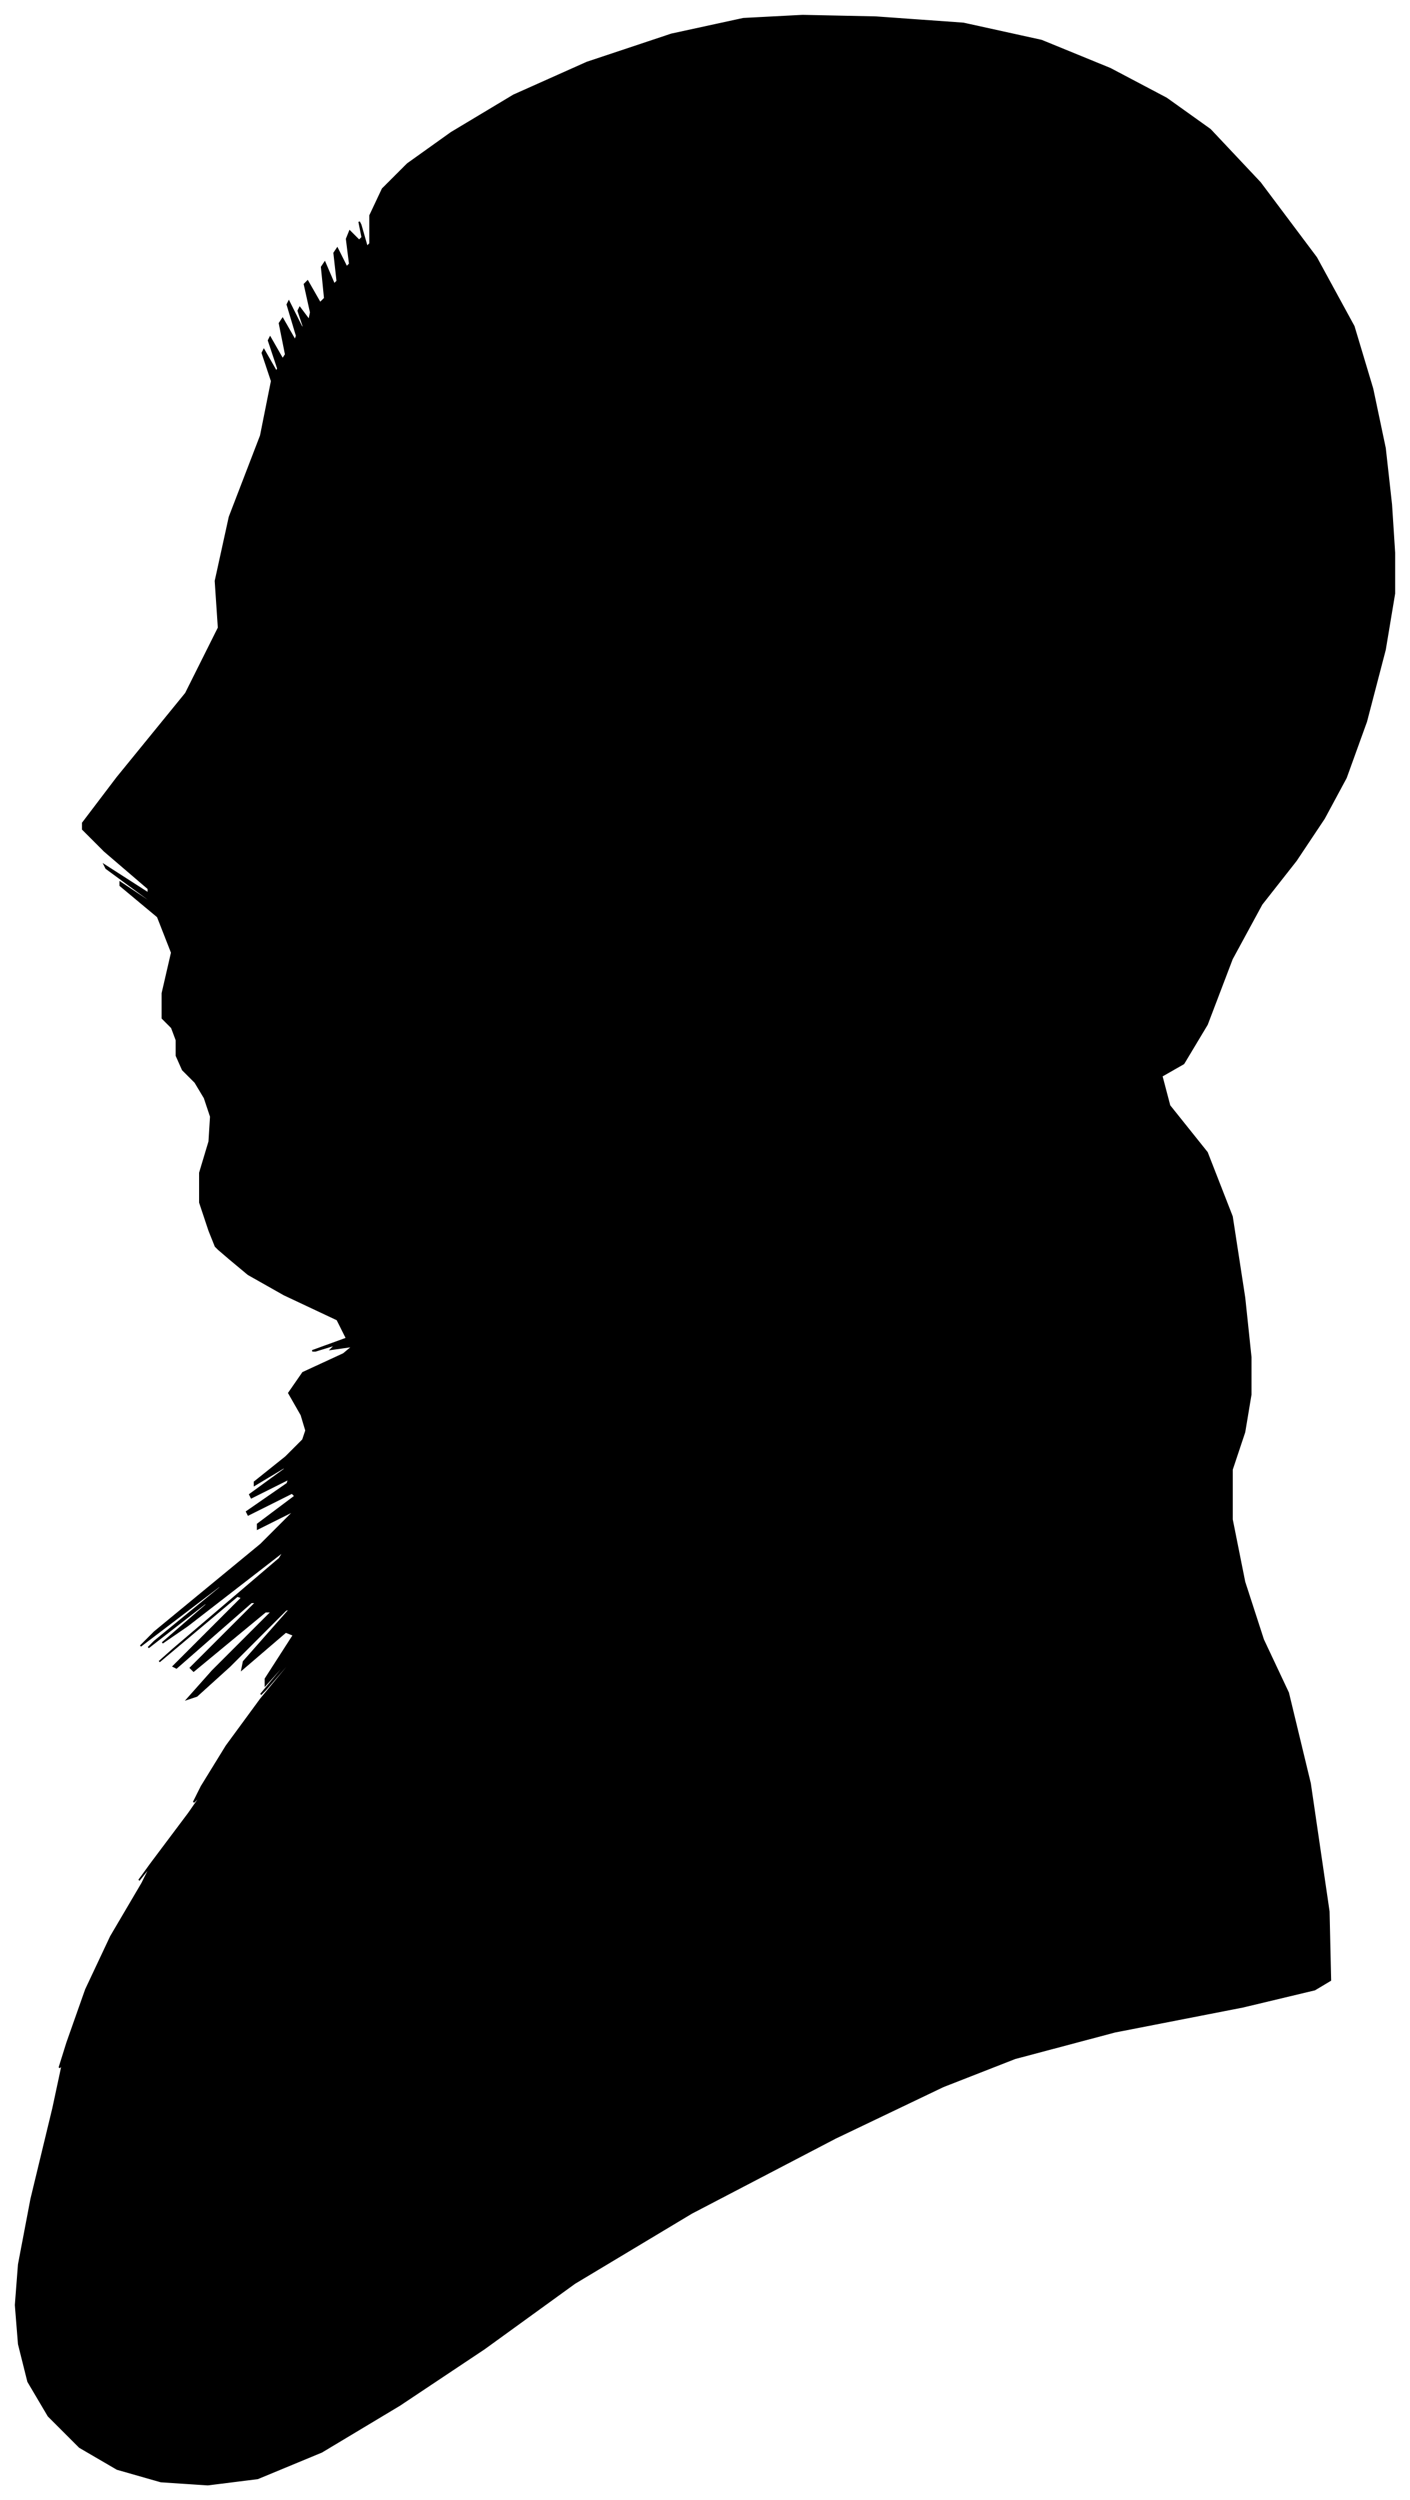<?xml version="1.0" encoding="UTF-8"?>
<svg xmlns="http://www.w3.org/2000/svg" viewBox="381.00 261.00 903.00 1601.00">
  <path d="M 515.00 1049.00 L 509.00 1031.00 L 509.00 1012.00 L 515.00 992.00 L 516.00 976.00 L 512.00 964.00 L 506.00 954.00 L 498.00 946.00 L 494.00 937.00 L 494.00 927.00 L 491.00 919.00 L 485.00 913.00 L 485.00 897.00 L 491.00 871.00 L 482.00 848.00 L 458.00 828.00 L 458.00 826.00 L 482.00 842.00 L 479.00 839.00 L 449.00 817.00 L 448.00 815.00 L 476.00 833.00 L 476.00 830.00 L 448.00 806.00 L 434.00 792.00 L 434.00 788.00 L 456.00 759.00 L 500.00 705.00 L 521.00 663.00 L 519.00 633.00 L 528.00 592.00 L 548.00 540.00 L 555.00 505.00 L 549.00 487.00 L 550.00 485.00 L 558.00 499.00 L 559.00 497.00 L 553.00 479.00 L 554.00 477.00 L 562.00 491.00 L 564.00 488.00 L 560.00 468.00 L 562.00 465.00 L 570.00 479.00 L 571.00 476.00 L 565.00 456.00 L 566.00 454.00 L 574.00 470.00 L 576.00 472.00 L 572.00 460.00 L 573.00 458.00 L 579.00 466.00 L 580.00 461.00 L 576.00 443.00 L 578.00 441.00 L 586.00 455.00 L 589.00 452.00 L 587.00 432.00 L 589.00 429.00 L 595.00 443.00 L 597.00 441.00 L 595.00 423.00 L 597.00 420.00 L 603.00 432.00 L 605.00 430.00 L 603.00 414.00 L 605.00 409.00 L 611.00 415.00 L 613.00 413.00 L 611.00 403.00 L 612.00 405.00 L 616.00 419.00 L 618.00 417.00 L 618.00 399.00 L 626.00 382.00 L 642.00 366.00 L 670.00 346.00 L 710.00 322.00 L 757.00 301.00 L 811.00 283.00 L 857.00 273.00 L 895.00 271.00 L 942.00 272.00 L 998.00 276.00 L 1048.00 287.00 L 1092.00 305.00 L 1128.00 324.00 L 1156.00 344.00 L 1188.00 378.00 L 1224.00 426.00 L 1248.00 470.00 L 1260.00 510.00 L 1268.00 548.00 L 1272.00 584.00 L 1274.00 615.00 L 1274.00 641.00 L 1268.00 677.00 L 1256.00 723.00 L 1243.00 759.00 L 1229.00 785.00 L 1211.00 812.00 L 1189.00 840.00 L 1170.00 875.00 L 1154.00 917.00 L 1139.00 942.00 L 1125.00 950.00 L 1130.00 969.00 L 1154.00 999.00 L 1170.00 1040.00 L 1178.00 1092.00 L 1182.00 1130.00 L 1182.00 1154.00 L 1178.00 1178.00 L 1170.00 1202.00 L 1170.00 1234.00 L 1178.00 1274.00 L 1190.00 1311.00 L 1206.00 1345.00 L 1220.00 1403.00 L 1232.00 1485.00 L 1233.00 1529.00 L 1223.00 1535.00 L 1177.00 1546.00 L 1095.00 1562.00 L 1031.00 1579.00 L 985.00 1597.00 L 916.00 1630.00 L 824.00 1678.00 L 749.00 1723.00 L 691.00 1765.00 L 637.00 1801.00 L 587.00 1831.00 L 546.00 1848.00 L 514.00 1852.00 L 484.00 1850.00 L 456.00 1842.00 L 432.00 1828.00 L 412.00 1808.00 L 399.00 1786.00 L 393.00 1762.00 L 391.00 1737.00 L 393.00 1711.00 L 401.00 1669.00 L 415.00 1611.00 L 421.00 1583.00 L 419.00 1585.00 L 424.00 1569.00 L 436.00 1535.00 L 452.00 1501.00 L 472.00 1467.00 L 478.00 1455.00 L 470.00 1465.00 L 478.00 1454.00 L 502.00 1422.00 L 511.00 1409.00 L 505.00 1415.00 L 510.00 1405.00 L 526.00 1379.00 L 548.00 1349.00 L 576.00 1315.00 L 577.00 1313.00 L 551.00 1343.00 L 548.00 1346.00 L 568.00 1322.00 L 569.00 1320.00 L 551.00 1340.00 L 551.00 1336.00 L 569.00 1308.00 L 564.00 1306.00 L 536.00 1330.00 L 537.00 1325.00 L 567.00 1291.00 L 564.00 1292.00 L 528.00 1328.00 L 507.00 1347.00 L 501.00 1349.00 L 517.00 1331.00 L 555.00 1293.00 L 551.00 1293.00 L 505.00 1331.00 L 503.00 1329.00 L 545.00 1287.00 L 542.00 1287.00 L 494.00 1329.00 L 492.00 1328.00 L 536.00 1284.00 L 533.00 1283.00 L 483.00 1325.00 L 492.00 1317.00 L 560.00 1259.00 L 563.00 1254.00 L 501.00 1302.00 L 485.00 1313.00 L 515.00 1287.00 L 512.00 1288.00 L 476.00 1316.00 L 480.00 1312.00 L 524.00 1276.00 L 521.00 1277.00 L 471.00 1315.00 L 480.00 1306.00 L 548.00 1250.00 L 570.00 1228.00 L 546.00 1240.00 L 546.00 1237.00 L 570.00 1219.00 L 568.00 1217.00 L 540.00 1231.00 L 539.00 1229.00 L 565.00 1211.00 L 566.00 1208.00 L 542.00 1220.00 L 541.00 1218.00 L 563.00 1202.00 L 564.00 1200.00 L 544.00 1212.00 L 544.00 1210.00 L 564.00 1194.00 L 575.00 1183.00 L 577.00 1177.00 L 574.00 1167.00 L 566.00 1153.00 L 575.00 1140.00 L 601.00 1128.00 L 607.00 1123.00 L 593.00 1125.00 L 595.00 1123.00 L 613.00 1117.00 L 609.00 1118.00 L 583.00 1126.00 L 581.00 1126.00 L 603.00 1118.00 L 597.00 1106.00 L 563.00 1090.00 L 540.00 1077.00 L 528.00 1067.00 L 521.00 1061.00 L 519.00 1059.00 L 515.00 1049.00 Z" fill="black" stroke="black" stroke-width="1"/>
</svg>